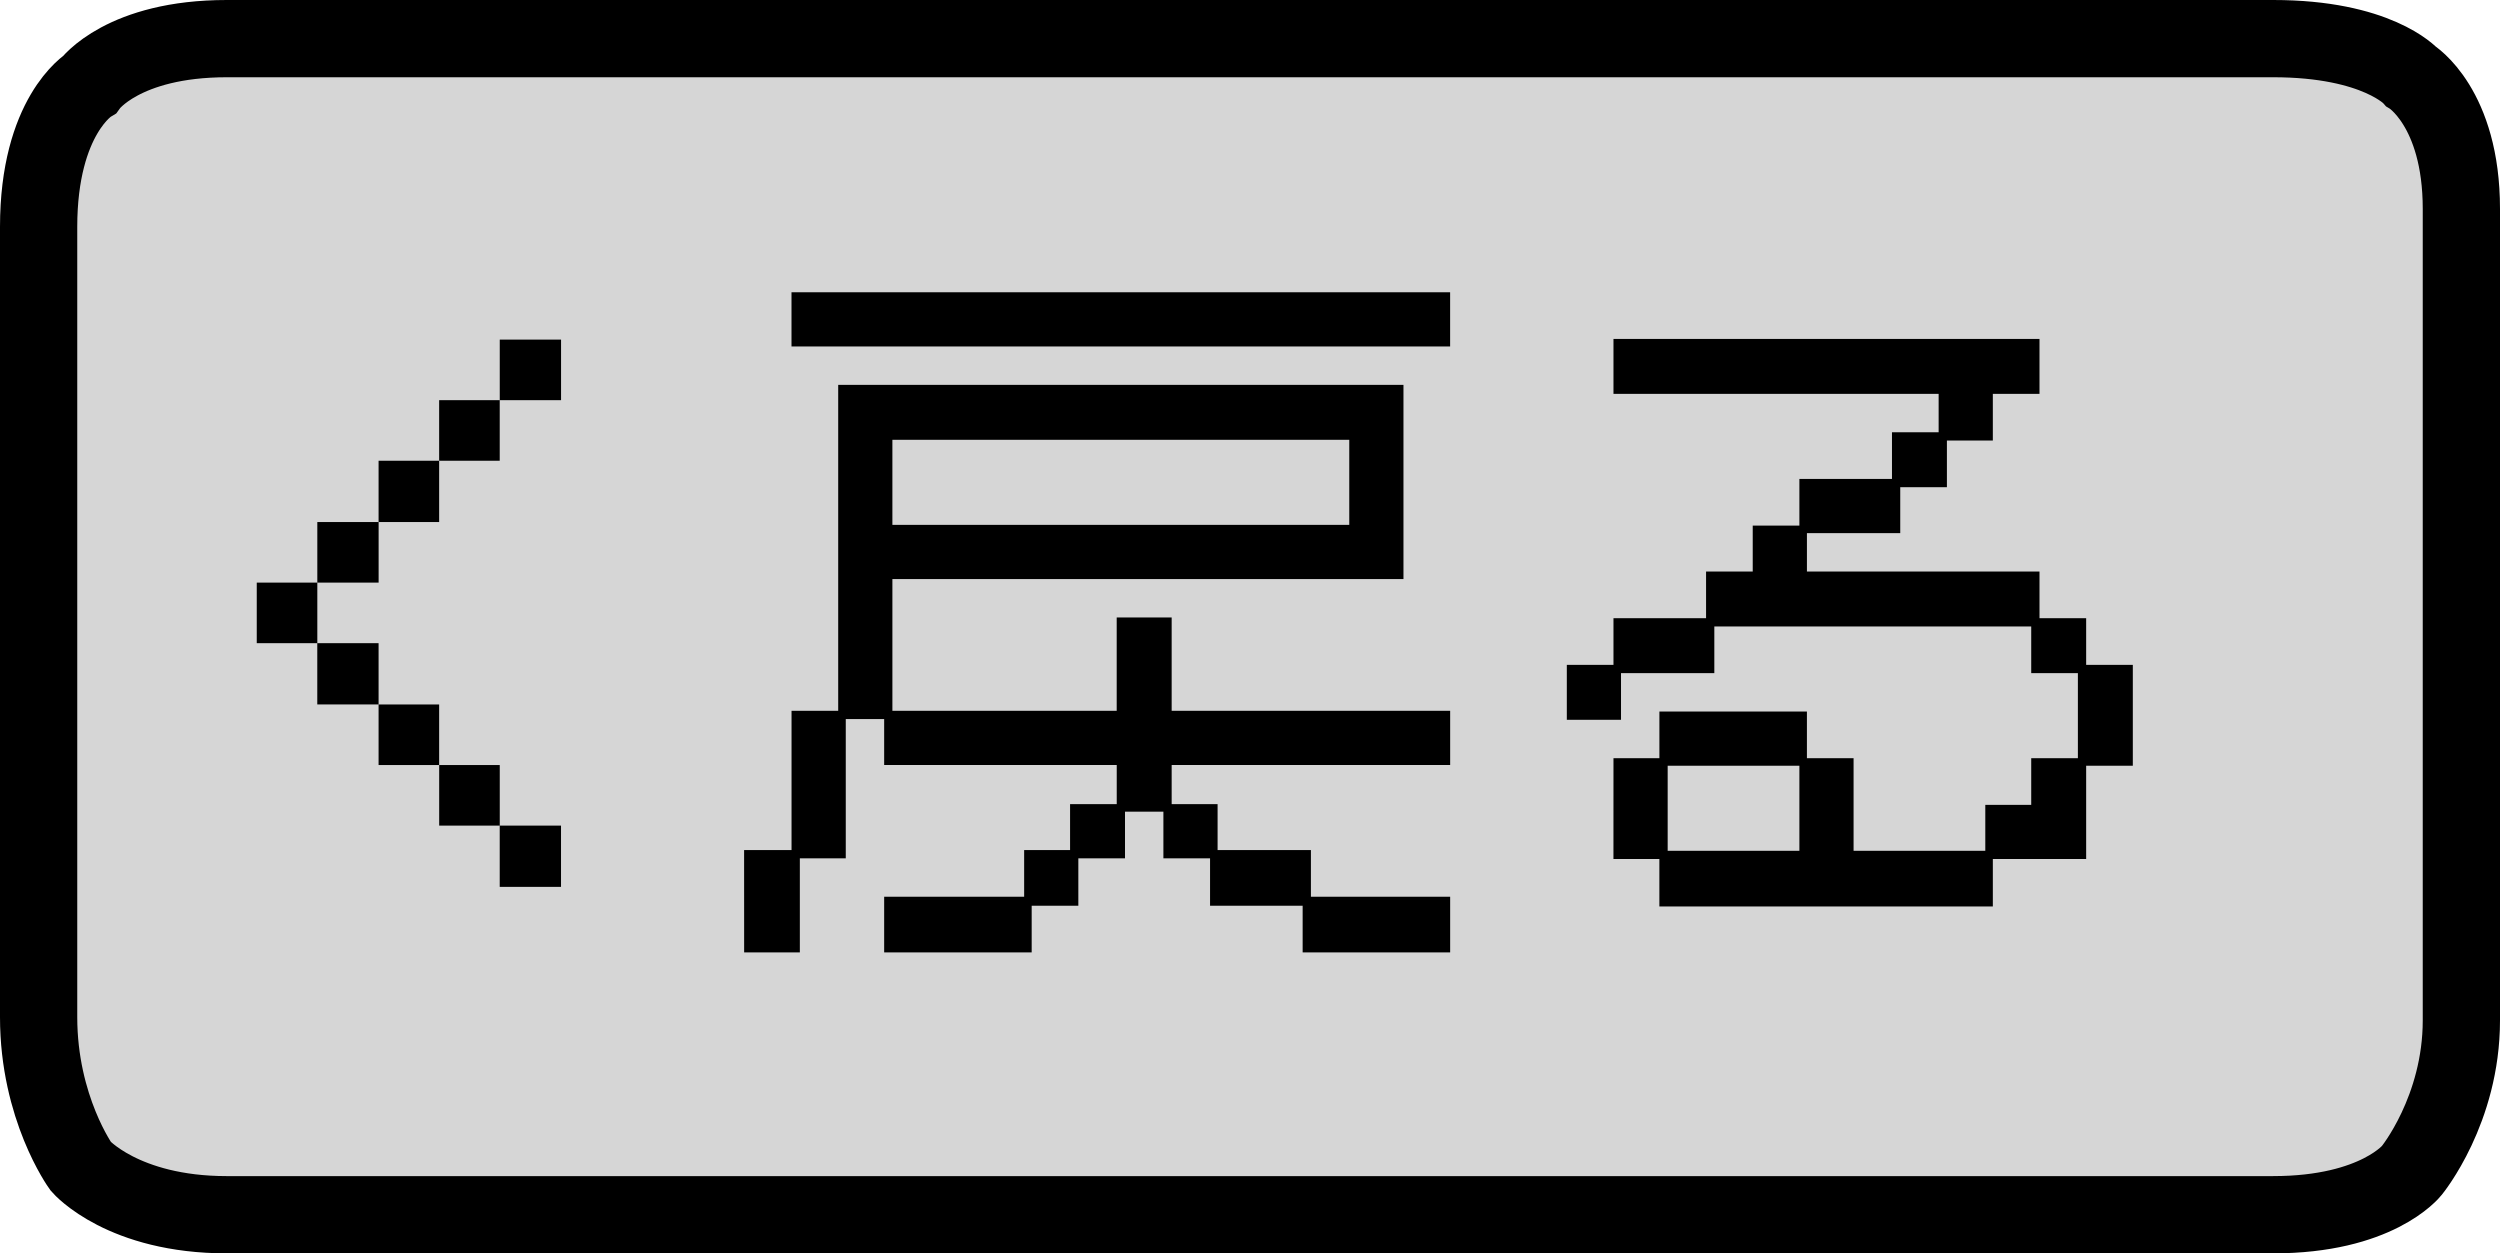 <svg version="1.1" xmlns="http://www.w3.org/2000/svg" xmlns:xlink="http://www.w3.org/1999/xlink" width="64.722" height="32.448" viewBox="0,0,64.722,32.448"><g transform="translate(-207.639,-163.776)"><g data-paper-data="{&quot;isPaintingLayer&quot;:true}" fill-rule="nonzero" stroke-linecap="butt" stroke-linejoin="miter" stroke-miterlimit="10" stroke-dasharray="" stroke-dashoffset="0" style="mix-blend-mode: normal"><path d="M213.511,195.224c-2.691,0 -3.778,-1.25 -3.778,-1.25c0,0 -1.094,-1.513 -1.094,-3.866c0,-3.589 0,-14.161 0,-20.456c0,-2.888 1.319,-3.689 1.319,-3.689c0,0 0.862,-1.187 3.553,-1.187h52.979c2.691,0 3.567,0.978 3.567,0.978c0,0 1.304,0.796 1.304,3.43c0,6.25 0,17.337 0,21.008c0,2.322 -1.286,3.889 -1.286,3.889c0,0 -0.895,1.143 -3.586,1.143z" fill="#d6d6d6" stroke="#000000" stroke-width="2"/><path d="M228.13,171.343h17.051v1.403h-17.051zM226.903,185.783h1.228v-3.605h1.208v-8.438h14.634v5.028h-13.231v3.41h5.807v-2.416h1.423v2.416h7.21v1.403h-7.21v1.013h1.189v1.189h2.416v1.208h3.605v1.442h-3.819v-1.208h-2.397v-1.228h-1.208v-1.208h-0.994v1.208h-1.208v1.228h-1.208v1.208h-3.819v-1.442h3.624v-1.208h1.189v-1.189h1.208v-1.013h-6.021v-1.189h-0.994v3.605h-1.189v2.436h-1.442zM242.57,177.364v-2.202h-11.828v2.202zM249.41,183.405h1.189v-1.208h3.819v1.208h1.208v2.397h3.41v-1.189h1.189v-1.208h1.208v-2.202h-1.208v-1.208h-8.204v1.208h-2.416v1.208h-1.403v-1.423h1.208v-1.208h2.397v-1.208h1.208v-1.189h1.208v-1.208h2.397v-1.208h1.208v-0.994h-8.418v-1.423h11.029v1.423h-1.208v1.208h-1.189v1.208h-1.208v1.189h-2.416v0.994h6.021v1.208h1.208v1.208h1.208v2.611h-1.208v2.416h-2.416v1.228h-8.633v-1.228h-1.189zM254.223,185.802v-2.202h-3.41v2.202z" fill="#000000" stroke="none" stroke-width="1"/><path d="M220.577,172.568h1.587v1.568h-1.587zM219.008,174.136h1.568v1.568h-1.568zM217.44,175.704h1.568v1.587h-1.568zM215.854,177.291h1.587v1.568h-1.587zM214.286,180.427v-1.568h1.568v1.568zM217.44,180.427v1.586h-1.587v-1.586zM219.008,182.014v1.568h-1.568v-1.568zM220.577,183.582v1.568h-1.568v-1.568zM222.163,185.15v1.586h-1.587v-1.586z" fill="#000000" stroke="none" stroke-width="1"/></g></g></svg>